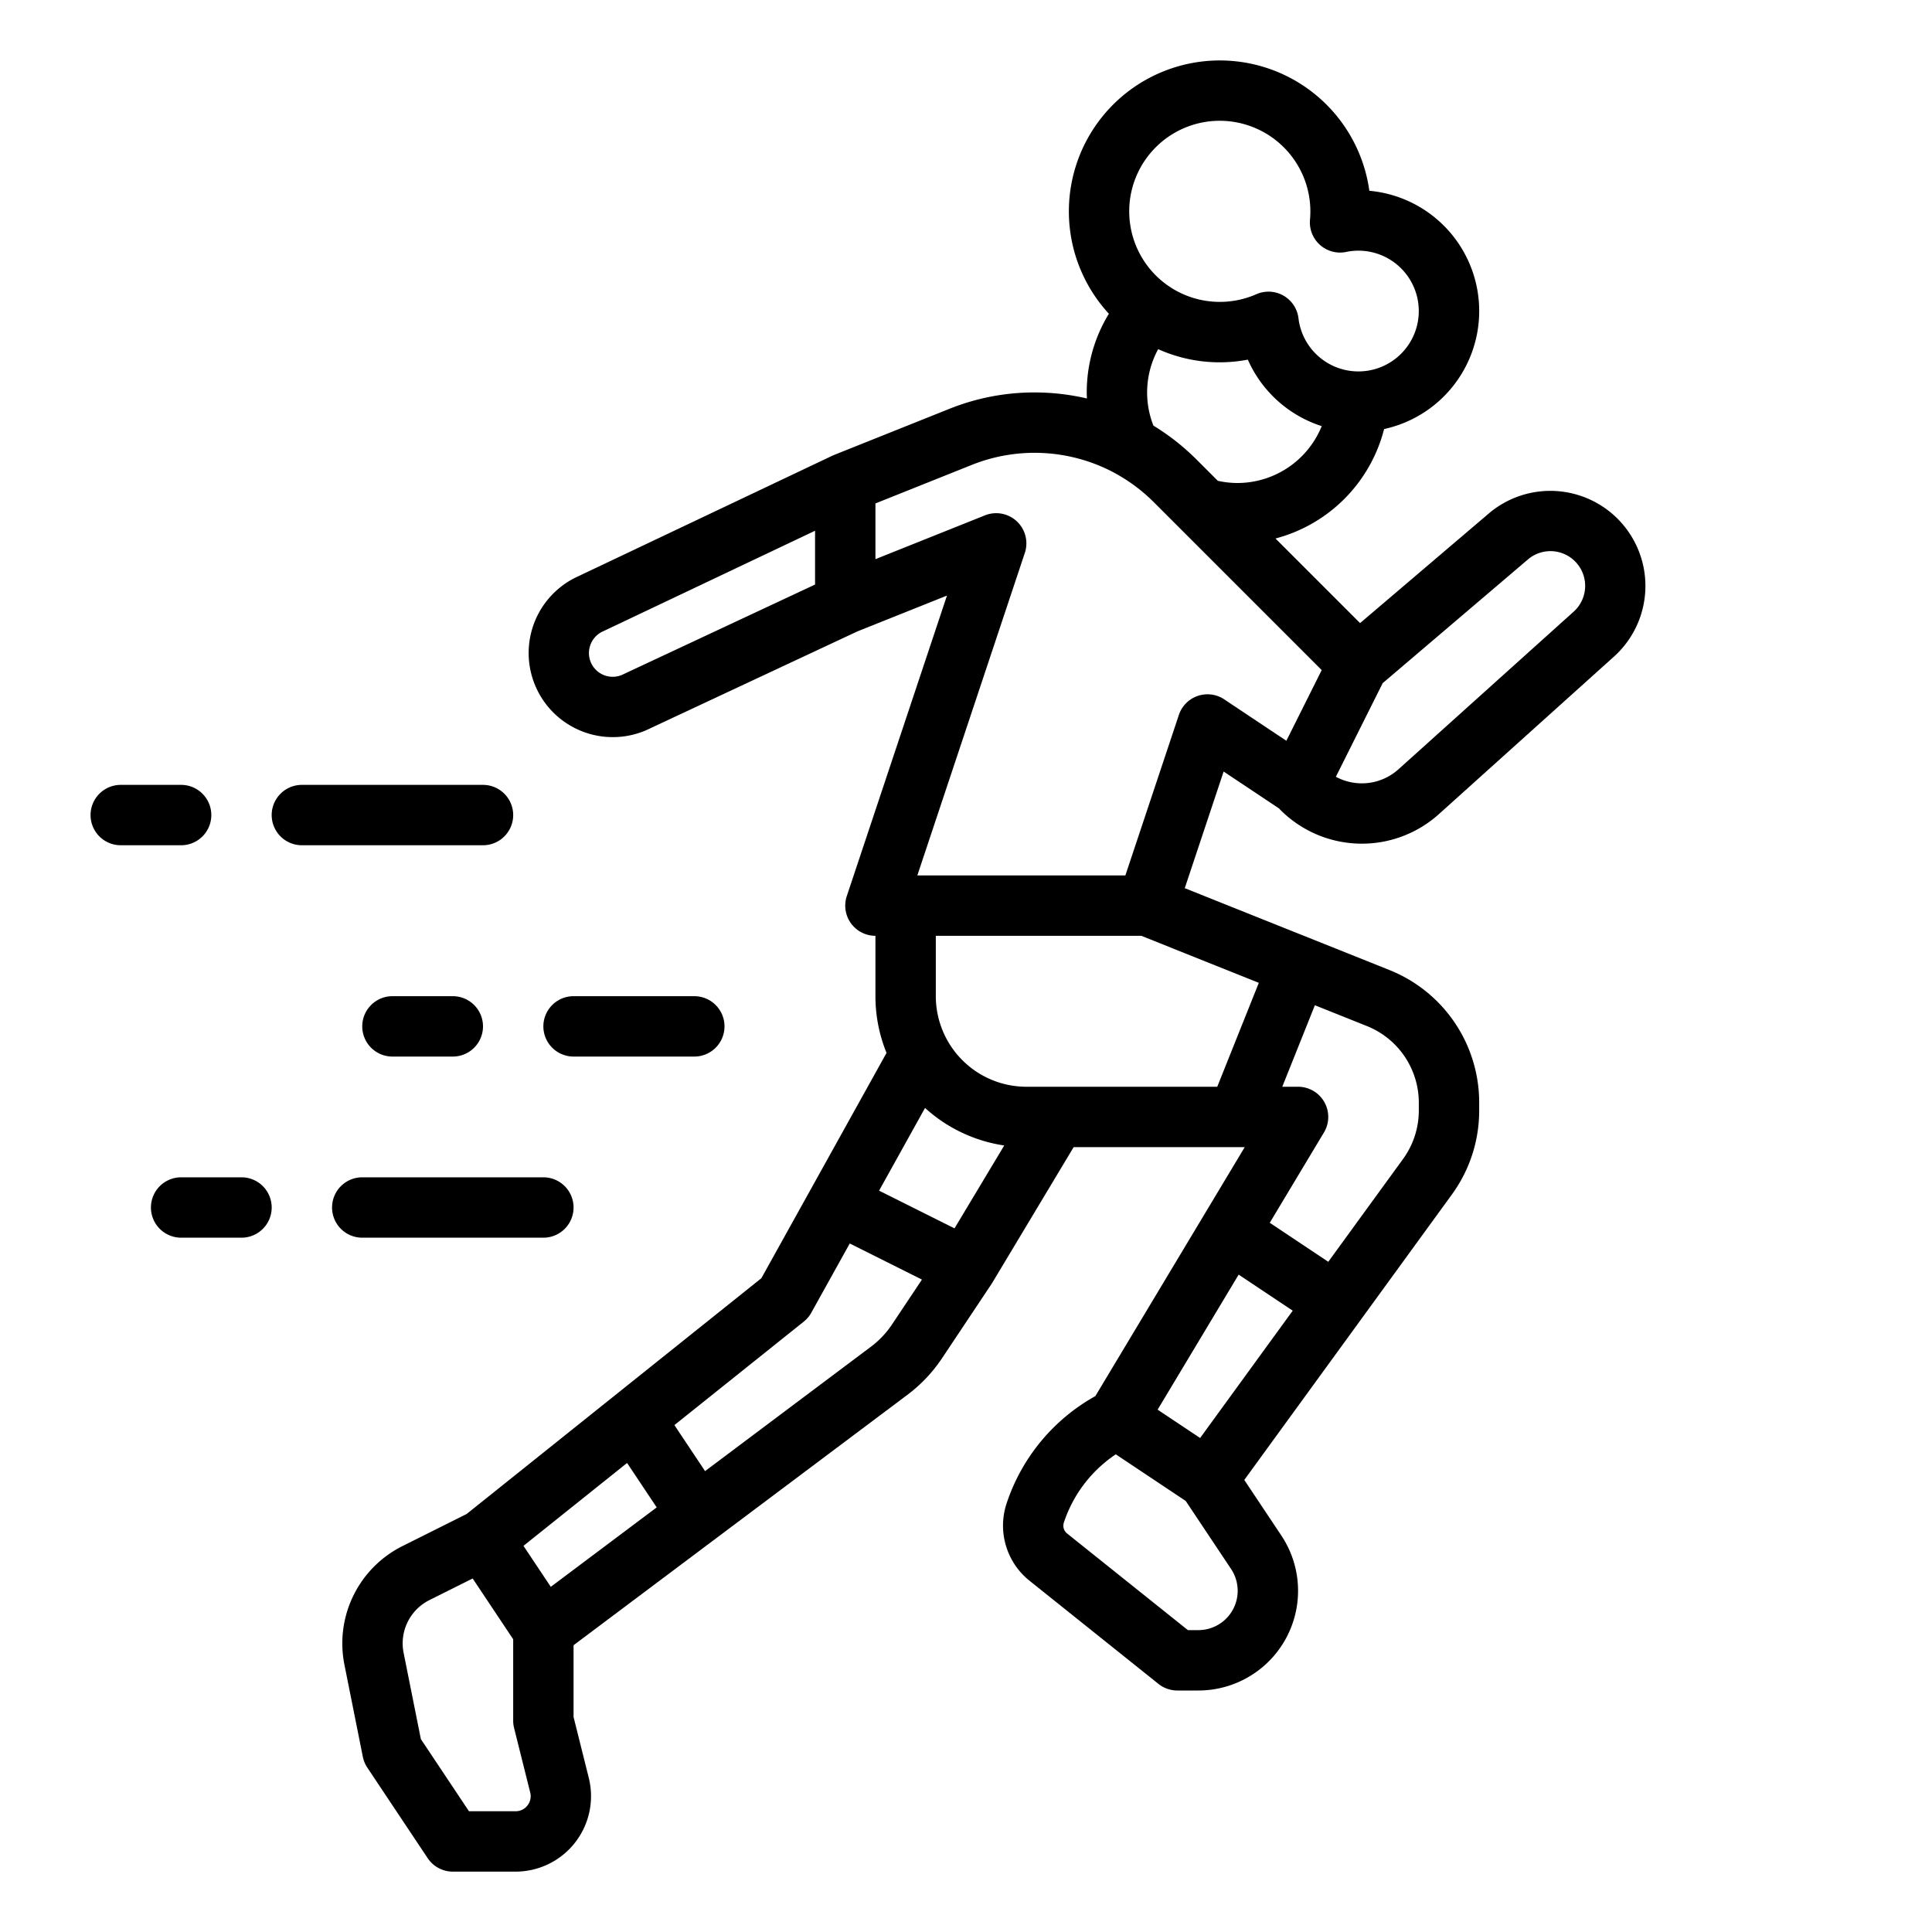 <?xml version="1.0"?>
<svg xmlns="http://www.w3.org/2000/svg" id="outline" viewBox="0 0 512 512" width="512" height="512"><path d="M251.6,108.344l-30.571,12.228c-.065.026-.123.064-.187.092-.09.039-.183.066-.272.108l-67.355,31.962a22.295,22.295,0,0,0,17.936,40.821c.08-.034.161-.07.24-.107l55.8-26.108,23.767-9.506L224.41,237.47A8,8,0,0,0,232,248v16a39.782,39.782,0,0,0,2.941,15.031l-33.169,59.706-78.109,62.487-17.047,8.524a28.839,28.839,0,0,0-15.348,31.383l4.887,24.438a8,8,0,0,0,1.189,2.869l16,24A8,8,0,0,0,120,496h16.631a20,20,0,0,0,19.4-24.851L152,455.015V436l88.408-66.308a39.741,39.741,0,0,0,9.288-9.815s13.1-19.652,13.164-19.761L284.53,304h43.426l.041,0,.026,0h1.847l-39.588,65.981a50.819,50.819,0,0,0-23.529,28.46h0a18.7,18.7,0,0,0,6.036,20.434L307,446.247A8,8,0,0,0,312,448h5.578a26.422,26.422,0,0,0,21.984-41.079L329.747,392.2l54.984-75.6A37.759,37.759,0,0,0,392,294.245v-1.934a37.818,37.818,0,0,0-23.888-35.282l-54.137-21.655,10.3-30.908,14.715,9.81c.119.132.236.266.363.393a30.521,30.521,0,0,0,41.837,1.2l46.557-41.886a25.2,25.2,0,0,0-32.937-38.132l-34.374,29.277-22.419-22.419A40.3,40.3,0,0,0,366.8,113.7a32,32,0,0,0-3.912-63.14q-.069-.5-.151-1a40,40,0,1,0-68.87,33.588A39.851,39.851,0,0,0,288,104c0,.535.026,1.069.047,1.6a61.16,61.16,0,0,0-13.891-1.6A60.461,60.461,0,0,0,251.6,108.344ZM216,154.911l-51.248,23.978a6.3,6.3,0,0,1-7.621-2.334,6.3,6.3,0,0,1,2.681-9.244l.181-.083L216,140.651ZM139.783,478.462A3.933,3.933,0,0,1,136.631,480h-12.35l-12.747-19.121-4.577-22.886a12.805,12.805,0,0,1,6.815-13.935l11.489-5.744L136,434.422V456a7.977,7.977,0,0,0,.239,1.94l4.273,17.09A3.936,3.936,0,0,1,139.783,478.462Zm6.183-57.936-7.241-10.861L166.184,387.7l7.85,11.776Zm90.414-69.518a23.85,23.85,0,0,1-5.569,5.882l-43.957,32.969-8.129-12.194L213,350.247a7.993,7.993,0,0,0,2-2.362l10.193-18.348,19.13,9.566Zm16.571-25.477-19.987-9.994,12.178-21.921a39.89,39.89,0,0,0,20.989,9.95ZM317.578,432h-2.771l-32.024-25.618a2.639,2.639,0,0,1-.85-2.882,34.925,34.925,0,0,1,13.761-18.089l18.537,12.358L326.25,415.8a10.423,10.423,0,0,1-8.672,16.2Zm.469-50.917-5.631-3.754-5.632-3.754,21.474-35.789,14.33,9.554Zm32.915-89.024A8,8,0,0,0,344,288h-4.184l8.641-21.6,13.713,5.485A21.9,21.9,0,0,1,376,292.311v1.934a21.86,21.86,0,0,1-4.208,12.939L352.006,334.39,336.5,324.051l14.361-23.935A8,8,0,0,0,350.962,292.059Zm-17.361-31.6L322.584,288H272a24.027,24.027,0,0,1-24-24V248h54.459Zm32.821-79.413,38.7-32.961a9.2,9.2,0,0,1,11.961,13.97l-46.557,41.886a14.5,14.5,0,0,1-16.508,1.914ZM328,128a24.053,24.053,0,0,1-5.268-.582l-5.629-5.629a61.157,61.157,0,0,0-11.436-8.993,23.954,23.954,0,0,1,1.266-20.265,39.716,39.716,0,0,0,22.77,2.951q.494-.079.985-.173a32.165,32.165,0,0,0,19.58,17.621A24.127,24.127,0,0,1,328,128Zm-8.608-95.682a24.028,24.028,0,0,1,27.772,25.887,8,8,0,0,0,9.585,8.563c.221-.046.441-.091.665-.128h0a16,16,0,1,1-13.212,18.374c-.037-.224-.064-.448-.091-.672a8,8,0,0,0-11.165-6.373,24.1,24.1,0,0,1-5.825,1.722,24,24,0,1,1-7.733-47.373ZM295.18,125.225c.173.109.352.2.533.3a44.893,44.893,0,0,1,10.076,7.578l7.069,7.069.037.037,37.371,37.371-4.967,9.933-4.4,8.8-16.459-10.973a8,8,0,0,0-12.028,4.126L298.234,232H243.1l28.49-85.47a8,8,0,0,0-10.561-9.958L232,148.184V133.417L257.541,123.2a44.833,44.833,0,0,1,37.639,2.025Z"/><path d="M192,272a8,8,0,0,0-8-8H152a8,8,0,0,0,0,16h32A8,8,0,0,0,192,272Z"/><path d="M120,280a8,8,0,0,0,0-16H104a8,8,0,0,0,0,16Z"/><path d="M128,208H80a8,8,0,0,0,0,16h48a8,8,0,0,0,0-16Z"/><path d="M48,208H32a8,8,0,0,0,0,16H48a8,8,0,0,0,0-16Z"/><path d="M88,320a8,8,0,0,0,8,8h48a8,8,0,0,0,0-16H96A8,8,0,0,0,88,320Z"/><path d="M40,320a8,8,0,0,0,8,8H64a8,8,0,0,0,0-16H48A8,8,0,0,0,40,320Z"/></svg>
